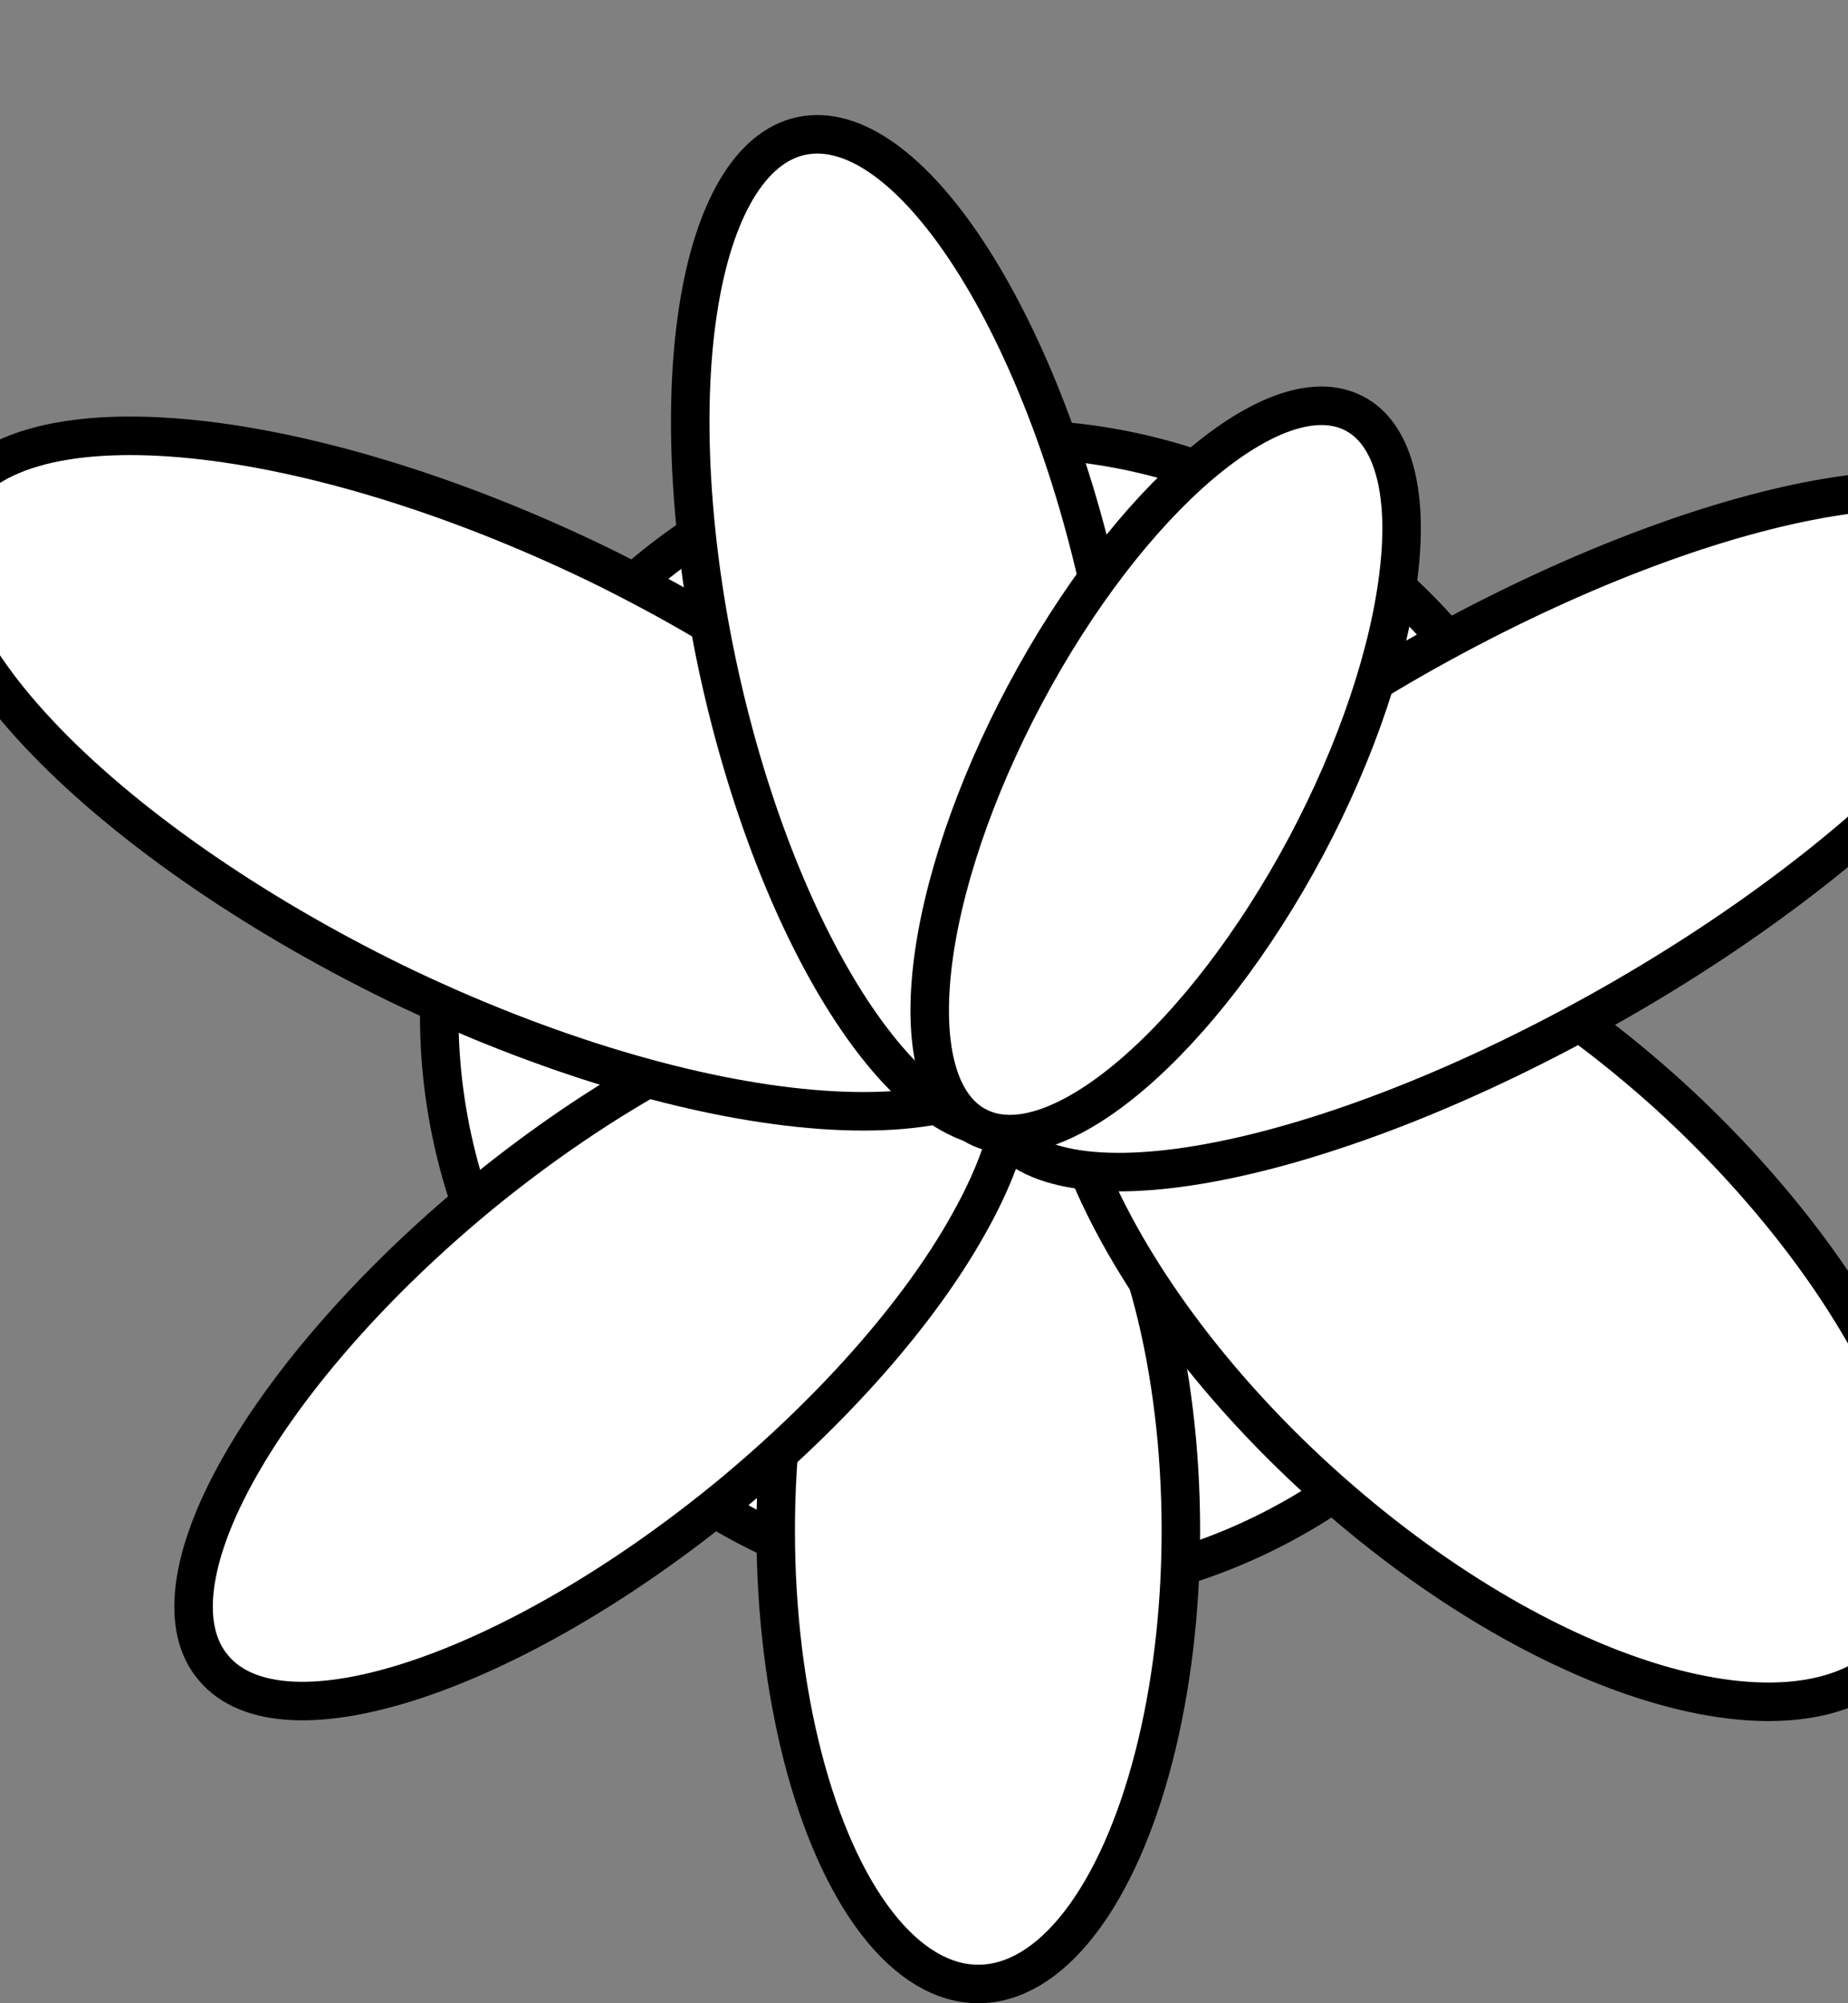 <?xml version="1.0" encoding="UTF-8"?>
<!-- Do not edit this file with editors other than diagrams.net -->
<!DOCTYPE svg PUBLIC "-//W3C//DTD SVG 1.1//EN" "http://www.w3.org/Graphics/SVG/1.1/DTD/svg11.dtd">
<svg xmlns="http://www.w3.org/2000/svg" xmlns:xlink="http://www.w3.org/1999/xlink" version="1.1" width="48px" height="52px" viewBox="-0.5 -0.5 48 52" content="&lt;mxfile host=&quot;app.diagrams.net&quot; modified=&quot;2023-03-31T21:00:33.538Z&quot; agent=&quot;Mozilla/5.0 (Windows NT 10.0; Win64; x64) AppleWebKit/537.36 (KHTML, like Gecko) Chrome/111.0.0.0 Safari/537.36&quot; version=&quot;21.1.2&quot; etag=&quot;sRv4gusNiY2fPVYUz8t3&quot;&gt;&lt;diagram name=&quot;หน้า-1&quot; id=&quot;uEEmD5j5kgnRi9J3nyUc&quot;&gt;jZNNb8IwDIZ/TY+b6AdMHAeDcdikSRx2Dq1poyVxFQyU/fo5i0upJqT10MaPHdt54yb50navXrXNO1ZgkmxSdUn+kmT8TCb8CeQSyTx7iqD2uopoMoCt/oYI054edQUHYRERoiHdjmGJzkFJI6a8x/M4bI+mGoFW1TBqI4BtqQz8CfvUFTVCZ9NicGxA101fOp3No2enyq/a49FJQYcOoseqPo/UPDSqwvMNyldJvvSIFFe2W4IJuo4lW9/xXnv24Og/G7K44aTMUY4tfdGl1+EEnjTL8qZ2YD7woEmjY9cOidAm+aIha9hOednHPhtdhxjClqkSq+SmwDPgU7chu+3qMDuPe4PoW6PcY3hx44s9Olorq00Yng2YE4S84pBZSVmthfTPdaG7q0F6VZanFdAC+QuHyIaHQg4tg1pkebTPw7UXMrvNzYVP+2GTQauvmQfBeSGa9+Zwt7++m58nX/0A&lt;/diagram&gt;&lt;/mxfile&gt;"><rect x="-0.5" y="-0.5" width="48" height="52" fill="#808080" stroke="none"/><defs/><g><ellipse cx="25.8" cy="25.86" rx="14.892" ry="14.962" fill="rgb(255, 255, 255)" stroke="rgb(0, 0, 0)" pointer-events="all"/><ellipse cx="24.91" cy="39.23" rx="5.262" ry="11.77" fill="rgb(255, 255, 255)" stroke="rgb(0, 0, 0)" pointer-events="all"/><path d="M 25.31 26.09 C 26.19 27.12 25.95 28.99 24.65 31.29 C 23.36 33.6 21.1 36.15 18.4 38.37 C 12.8 42.95 6.84 44.93 5.05 42.8 C 4.17 41.78 4.41 39.9 5.71 37.6 C 7.01 35.29 9.26 32.74 11.97 30.51 C 17.57 25.93 23.52 23.96 25.31 26.09 Z" fill="rgb(255, 255, 255)" stroke="rgb(0, 0, 0)" stroke-miterlimit="10" pointer-events="all"/><path d="M -1.76 12.68 C -0.31 9.7 7.19 10.36 15.02 14.14 C 18.81 15.99 22.16 18.33 24.32 20.64 C 26.49 22.96 27.29 25.06 26.56 26.48 C 25.11 29.46 17.61 28.8 9.78 25.02 C 5.99 23.17 2.64 20.83 0.48 18.52 C -1.69 16.2 -2.49 14.1 -1.76 12.68 Z" fill="rgb(255, 255, 255)" stroke="rgb(0, 0, 0)" stroke-miterlimit="10" pointer-events="all"/><path d="M 27.91 23.44 C 30.42 20.71 37.09 22.72 42.85 27.93 C 45.63 30.46 47.82 33.42 48.92 36.14 C 50.02 38.87 49.95 41.14 48.73 42.45 C 46.22 45.19 39.54 43.18 33.78 37.96 C 30.99 35.43 28.81 32.47 27.71 29.75 C 26.61 27.02 26.68 24.75 27.91 23.44 Z" fill="rgb(255, 255, 255)" stroke="rgb(0, 0, 0)" stroke-miterlimit="10" pointer-events="all"/><path d="M 52.18 13.44 C 52.9 14.61 52.16 16.56 50.12 18.84 C 48.09 21.12 44.94 23.55 41.36 25.58 C 33.97 29.77 26.86 31.17 25.44 28.72 C 24.72 27.54 25.46 25.6 27.49 23.32 C 29.53 21.04 32.68 18.61 36.26 16.57 C 43.65 12.38 50.76 10.98 52.18 13.44 Z" fill="rgb(255, 255, 255)" stroke="rgb(0, 0, 0)" stroke-miterlimit="10" pointer-events="all"/><path d="M 20.31 3.03 C 23.04 2.45 26.51 7.72 28.07 14.8 C 28.82 18.22 29.01 21.61 28.61 24.22 C 28.21 26.84 27.25 28.47 25.93 28.75 C 23.2 29.33 19.74 24.06 18.18 16.98 C 17.43 13.56 17.23 10.17 17.63 7.56 C 18.03 4.94 19 3.31 20.31 3.03 Z" fill="rgb(255, 255, 255)" stroke="rgb(0, 0, 0)" stroke-miterlimit="10" pointer-events="all"/><path d="M 34.67 10.23 C 35.65 10.73 36.08 12.2 35.84 14.3 C 35.61 16.4 34.75 18.97 33.44 21.44 C 30.73 26.53 26.9 29.8 24.88 28.74 C 23.9 28.23 23.48 26.77 23.71 24.66 C 23.94 22.56 24.81 19.99 26.12 17.53 C 28.83 12.44 32.65 9.18 34.67 10.23 Z" fill="rgb(255, 255, 255)" stroke="rgb(0, 0, 0)" stroke-miterlimit="10" pointer-events="all"/></g></svg>